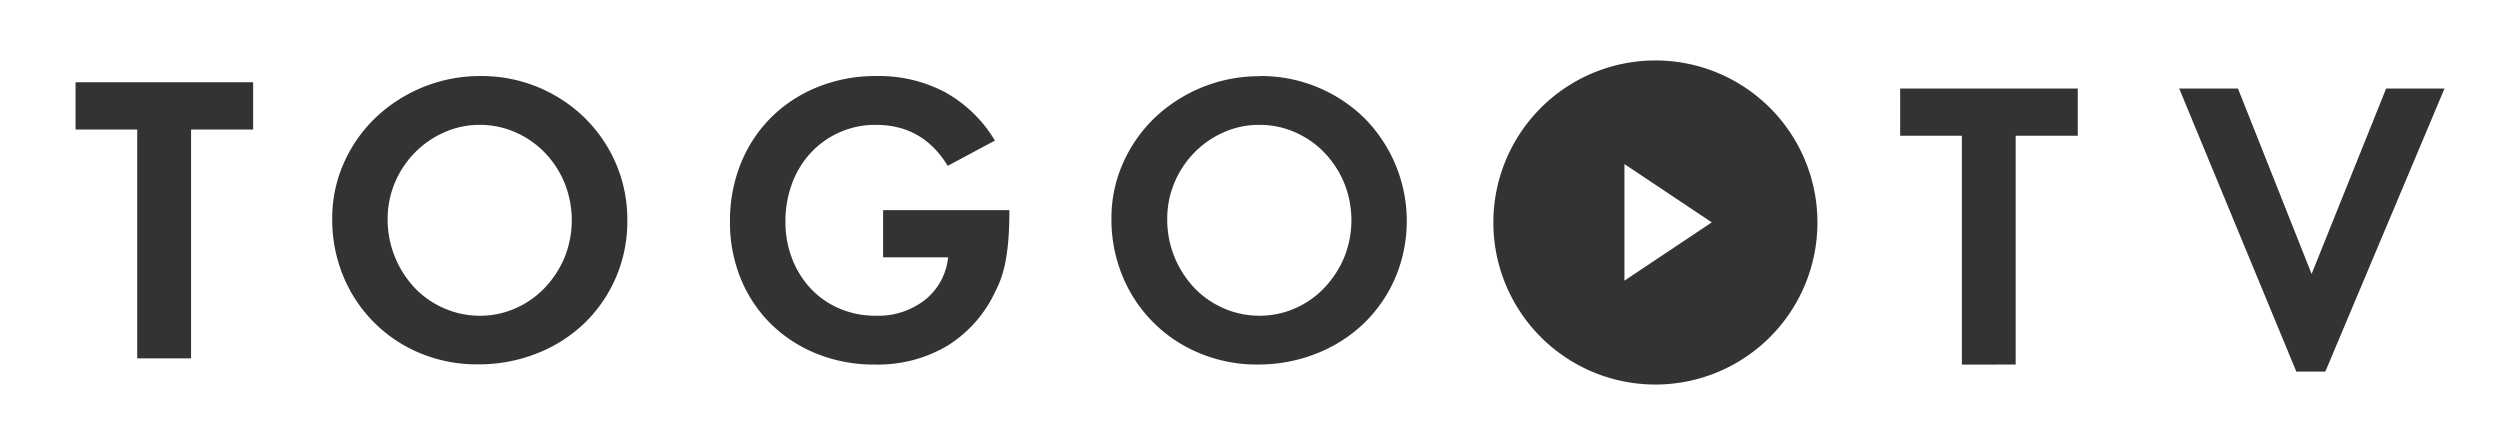 <svg xmlns="http://www.w3.org/2000/svg" viewBox="0 0 579 103"><defs><style>.cls-1{isolation:isolate;}.cls-2{fill:#333;}</style></defs><g id="レイヤー_2" data-name="レイヤー 2"><g id="グループ_1285" data-name="グループ 1285"><g id="TV-2" class="cls-1"><g class="cls-1"><path class="cls-2" d="M454.37,84.44v-53H440.08V20.5h41.13V31.43H466.83v53Z"/><path class="cls-2" d="M535.37,63.45,552.63,20.5h13.52L538.54,86.07h-6.71L504.7,20.5h13.61Z"/></g></g><g id="TOGO" class="cls-1"><g class="cls-1"><path class="cls-2" d="M31.78,83V30H17.5V19.05H58.63V30H44.25V83Z"/><path class="cls-2" d="M111.26,17.61a34.18,34.18,0,0,1,24.15,9.68,33.12,33.12,0,0,1,7.24,10.6,32.73,32.73,0,0,1,2.64,13.18,32.72,32.72,0,0,1-9.92,23.77,33.5,33.5,0,0,1-11,7,36.28,36.28,0,0,1-13.61,2.54A34.24,34.24,0,0,1,97.4,81.84,32.75,32.75,0,0,1,79.52,64a34.37,34.37,0,0,1-2.58-13.37,31.28,31.28,0,0,1,2.68-12.85A33.05,33.05,0,0,1,87,27.24a35.16,35.16,0,0,1,24.31-9.63Zm-.2,11.31a19.81,19.81,0,0,0-8.19,1.74,21.86,21.86,0,0,0-6.81,4.71,22.18,22.18,0,0,0-4.6,6.94,21.38,21.38,0,0,0-1.68,8.47,22.71,22.71,0,0,0,1.68,8.71A23.06,23.06,0,0,0,96,66.62a20.86,20.86,0,0,0,6.81,4.76,20.37,20.37,0,0,0,8.34,1.74,20,20,0,0,0,8.29-1.74,21,21,0,0,0,6.76-4.76,23.05,23.05,0,0,0,4.55-7,23,23,0,0,0,0-17.24,22.35,22.35,0,0,0-4.55-7,21.3,21.3,0,0,0-6.76-4.71A20.27,20.27,0,0,0,111.06,28.92Z"/><path class="cls-2" d="M233.77,48.67q0,3.55-.19,6.25T233,59.87A29,29,0,0,1,232,64a25.87,25.87,0,0,1-1.58,3.7A29.2,29.2,0,0,1,219.3,80.15a31.7,31.7,0,0,1-16.68,4.28,35.39,35.39,0,0,1-13.43-2.49,32.47,32.47,0,0,1-10.59-6.86,31.42,31.42,0,0,1-7-10.45,34.19,34.19,0,0,1-2.54-13.28,35.4,35.4,0,0,1,2.54-13.56,31.76,31.76,0,0,1,7.05-10.64,32.43,32.43,0,0,1,10.74-7A35.76,35.76,0,0,1,203,17.61a32.67,32.67,0,0,1,15.91,3.76,30.86,30.86,0,0,1,11.51,11.19l-10.93,5.85q-5.76-9.48-16.59-9.49a20.35,20.35,0,0,0-15,6.34,21.14,21.14,0,0,0-4.41,7.11,24.9,24.9,0,0,0-1.58,8.94A23.44,23.44,0,0,0,183.49,60a21.32,21.32,0,0,0,4.36,6.92,19.59,19.59,0,0,0,6.62,4.56,21,21,0,0,0,8.34,1.64,17.58,17.58,0,0,0,11.45-3.69,14.44,14.44,0,0,0,5.32-9.83H204.53V48.67Z"/><path class="cls-2" d="M291.77,17.61a34.23,34.23,0,0,1,24.16,9.68,33.83,33.83,0,0,1,7.24,37,32.64,32.64,0,0,1-7.29,10.59,33.39,33.39,0,0,1-11,7,36.21,36.21,0,0,1-13.61,2.54,34.19,34.19,0,0,1-13.37-2.59A32.67,32.67,0,0,1,260,64a34.19,34.19,0,0,1-2.59-13.37,31.28,31.28,0,0,1,2.68-12.85,33.08,33.08,0,0,1,7.34-10.5,35.16,35.16,0,0,1,24.3-9.63Zm-.19,11.31a19.83,19.83,0,0,0-8.2,1.74,21.7,21.7,0,0,0-6.8,4.71A22.21,22.21,0,0,0,272,42.31a21.55,21.55,0,0,0-1.67,8.47,23,23,0,0,0,6.23,15.84,20.72,20.72,0,0,0,6.8,4.76,20.37,20.37,0,0,0,8.34,1.74,20.08,20.08,0,0,0,8.3-1.74,21,21,0,0,0,6.76-4.76,23.43,23.43,0,0,0,4.55-7,23,23,0,0,0,0-17.24,22.71,22.71,0,0,0-4.55-7A21.3,21.3,0,0,0,300,30.66,20.3,20.3,0,0,0,291.58,28.92Z"/></g></g><g id="グループ_1292" data-name="グループ 1292"><path class="cls-2" d="M383.39,14A37.53,37.53,0,1,0,420.92,51.5,37.52,37.52,0,0,0,383.39,14ZM376.22,65V38L396.45,51.5Z"/></g></g></g></svg>
